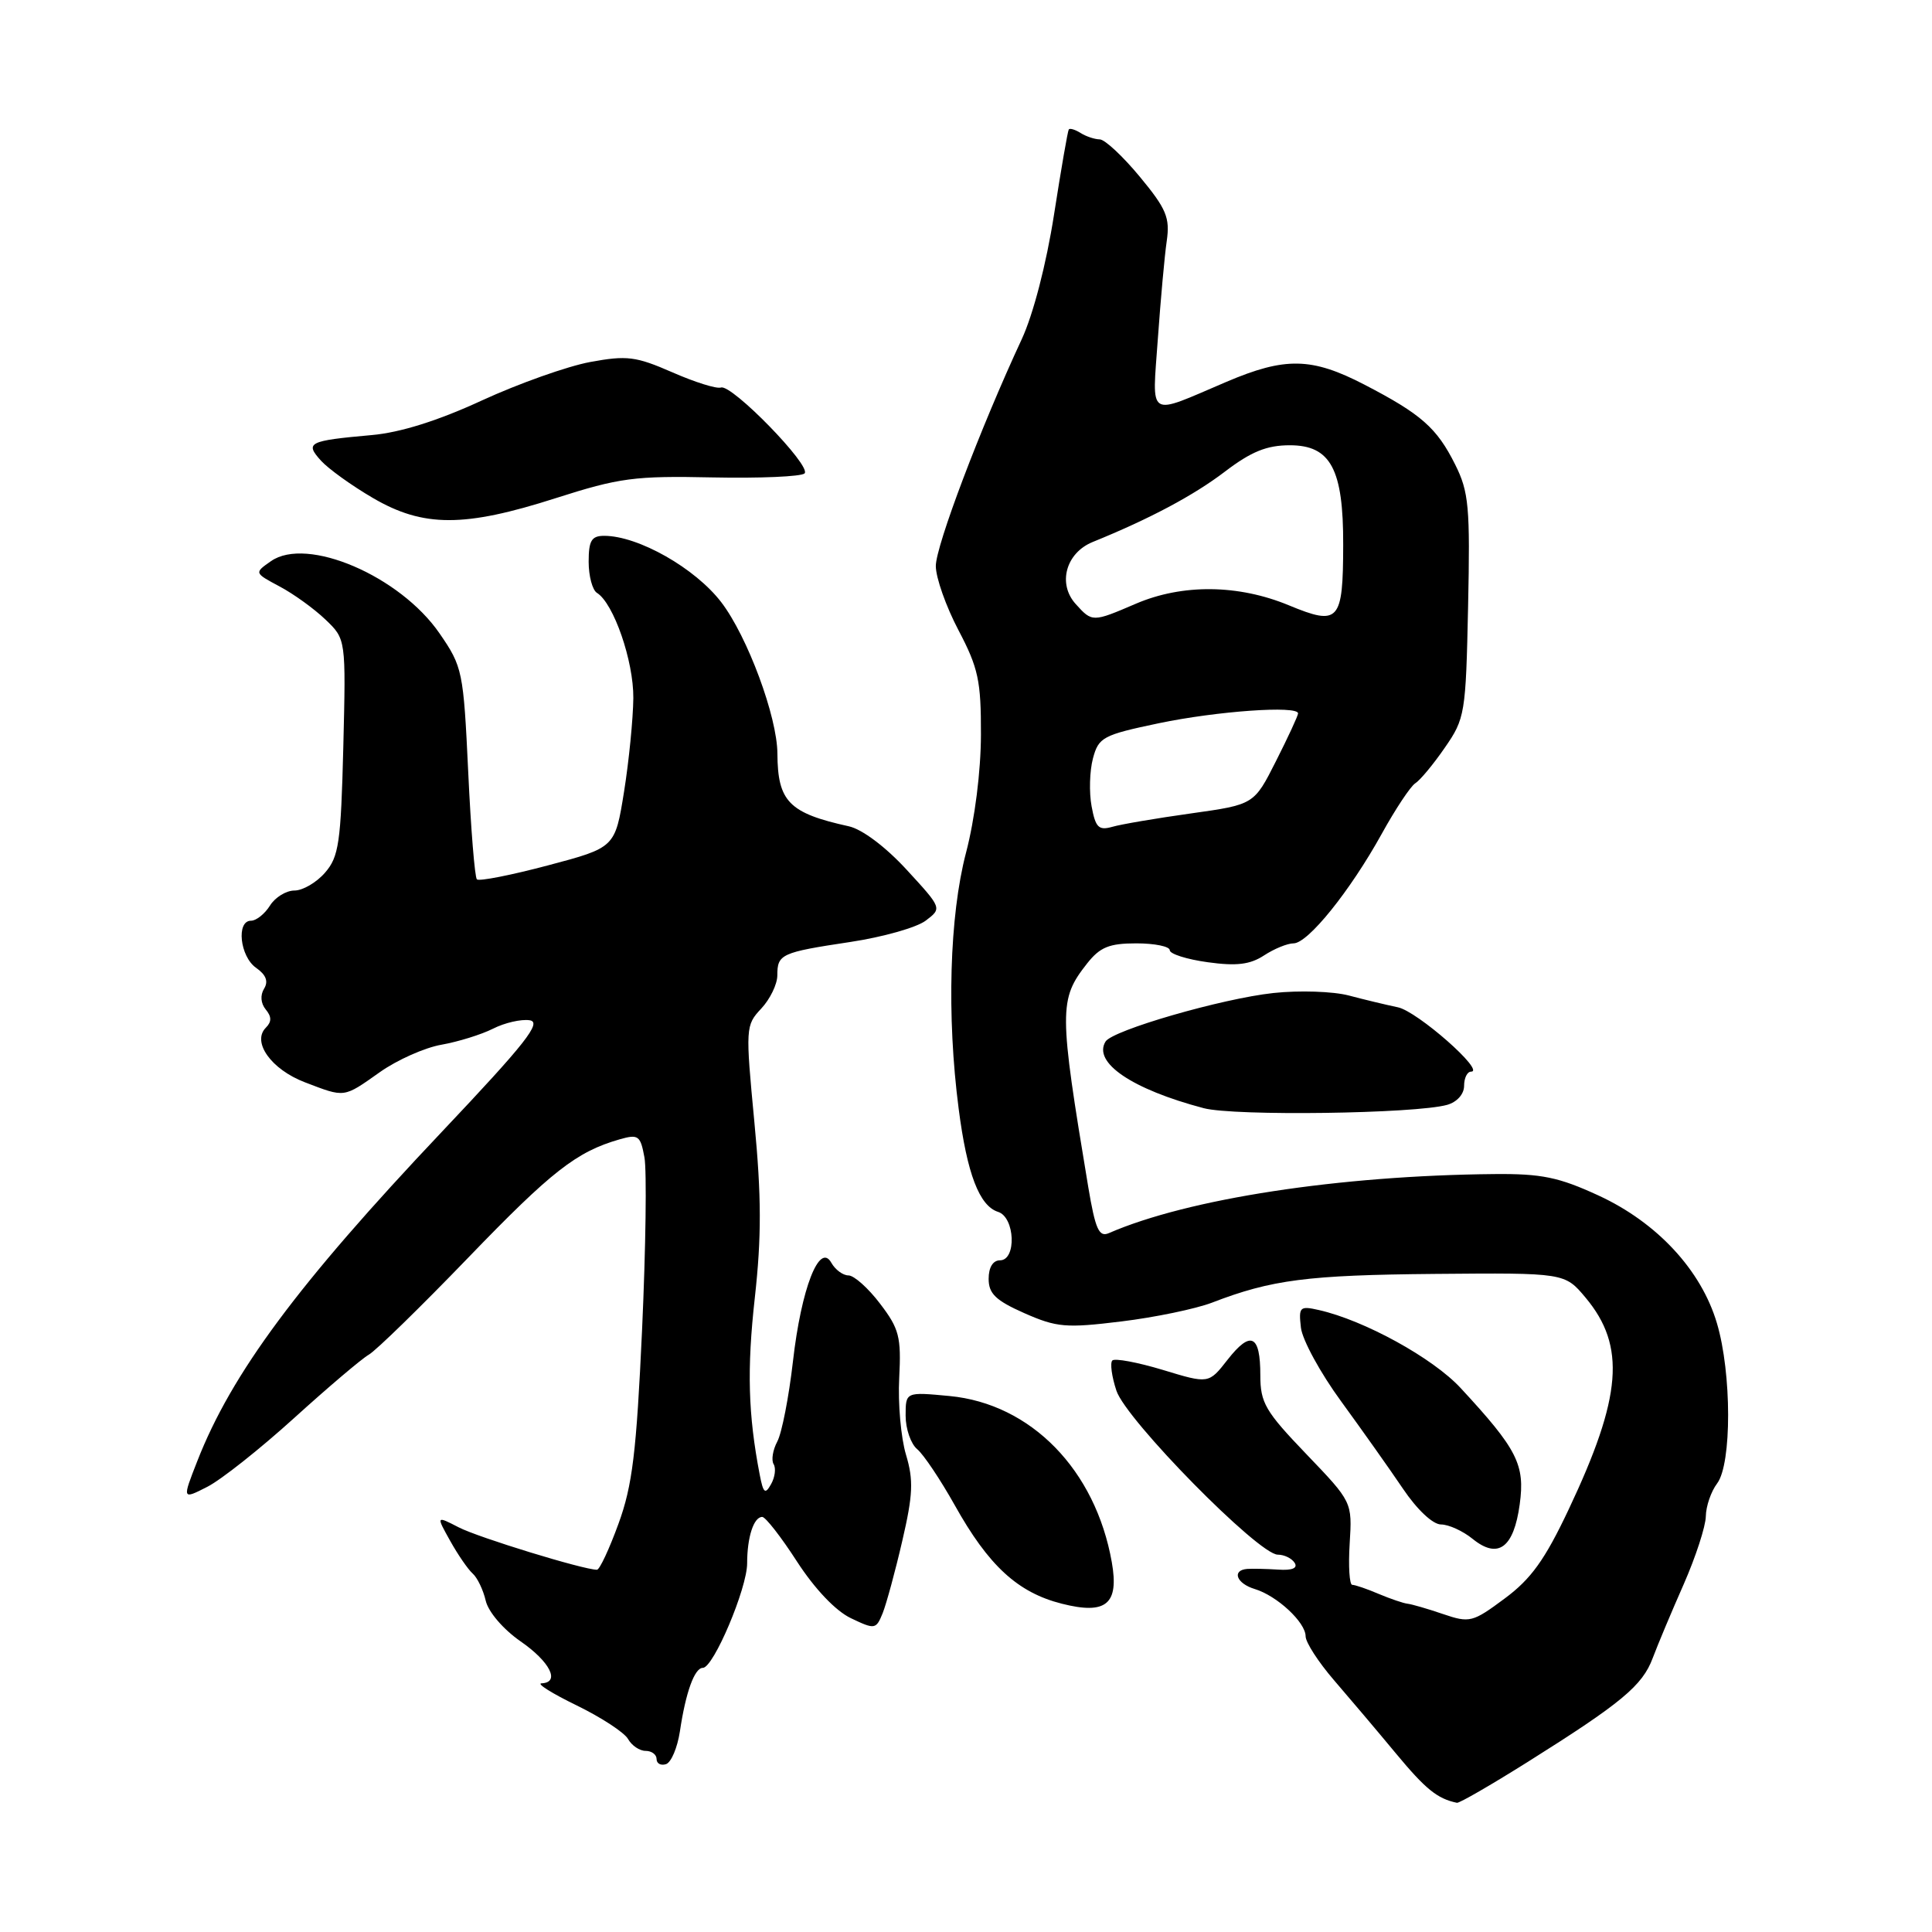 <?xml version="1.0" encoding="UTF-8" standalone="no"?>
<!DOCTYPE svg PUBLIC "-//W3C//DTD SVG 1.1//EN" "http://www.w3.org/Graphics/SVG/1.1/DTD/svg11.dtd" >
<svg xmlns="http://www.w3.org/2000/svg" xmlns:xlink="http://www.w3.org/1999/xlink" version="1.1" viewBox="0 0 256 256">
 <g >
 <path fill="currentColor"
d=" M 202.39 233.49 C 214.84 225.67 217.63 223.36 218.99 219.71 C 219.65 217.95 221.50 213.54 223.10 209.92 C 224.69 206.30 226.01 202.25 226.03 200.92 C 226.05 199.59 226.72 197.63 227.53 196.56 C 229.48 193.98 229.47 181.94 227.50 175.33 C 225.42 168.30 219.57 161.99 211.81 158.41 C 206.54 155.98 204.26 155.51 198.00 155.57 C 177.48 155.76 157.41 158.83 146.92 163.40 C 145.62 163.96 145.14 162.88 144.20 157.29 C 140.30 133.86 140.29 132.44 144.05 127.66 C 145.76 125.50 146.97 125.00 150.57 125.00 C 153.01 125.00 155.00 125.41 155.00 125.91 C 155.00 126.40 157.26 127.12 160.03 127.50 C 163.84 128.03 165.64 127.81 167.49 126.60 C 168.83 125.72 170.59 125.00 171.40 125.00 C 173.31 125.00 178.89 118.07 183.08 110.50 C 184.90 107.20 186.91 104.18 187.53 103.79 C 188.16 103.40 189.92 101.29 191.44 99.08 C 194.12 95.22 194.23 94.58 194.53 80.35 C 194.81 67.17 194.63 65.18 192.82 61.56 C 190.39 56.69 188.32 54.87 180.78 50.96 C 173.81 47.35 170.29 47.28 162.50 50.60 C 151.87 55.13 152.67 55.63 153.42 44.90 C 153.79 39.73 154.31 33.89 154.60 31.93 C 155.04 28.85 154.56 27.68 151.04 23.43 C 148.80 20.72 146.41 18.49 145.73 18.47 C 145.05 18.46 143.91 18.08 143.18 17.62 C 142.46 17.17 141.76 16.96 141.62 17.15 C 141.48 17.34 140.60 22.43 139.66 28.46 C 138.64 34.99 136.91 41.67 135.38 44.96 C 129.92 56.69 124.00 72.32 124.00 75.00 C 124.00 76.54 125.35 80.36 127.00 83.50 C 129.63 88.50 130.00 90.21 129.98 97.35 C 129.97 102.19 129.17 108.55 128.00 113.00 C 125.81 121.35 125.43 134.64 127.03 146.93 C 128.14 155.53 129.77 159.79 132.25 160.58 C 134.50 161.29 134.72 167.00 132.50 167.00 C 131.57 167.00 131.00 167.94 131.00 169.45 C 131.00 171.42 131.94 172.32 135.73 174.00 C 140.02 175.89 141.24 176.00 148.57 175.10 C 153.03 174.56 158.44 173.43 160.59 172.61 C 168.50 169.56 173.27 168.95 190.12 168.80 C 207.34 168.65 207.34 168.65 210.11 171.96 C 215.46 178.37 214.92 185.07 207.86 200.00 C 204.71 206.67 202.88 209.22 199.38 211.81 C 195.13 214.97 194.74 215.07 191.21 213.87 C 189.17 213.17 187.05 212.56 186.50 212.50 C 185.95 212.44 184.23 211.85 182.68 211.20 C 181.14 210.54 179.56 210.00 179.18 210.00 C 178.81 210.00 178.65 207.53 178.84 204.51 C 179.18 199.02 179.18 199.02 173.09 192.67 C 167.66 187.01 167.00 185.89 167.00 182.22 C 167.00 176.85 165.73 176.25 162.66 180.17 C 160.16 183.37 160.16 183.37 154.08 181.52 C 150.73 180.51 147.72 179.95 147.39 180.27 C 147.07 180.60 147.31 182.40 147.93 184.27 C 149.20 188.14 166.77 206.00 169.31 206.00 C 170.17 206.00 171.18 206.49 171.55 207.09 C 171.99 207.79 171.21 208.11 169.36 207.98 C 167.79 207.88 165.94 207.84 165.25 207.89 C 163.18 208.07 163.84 209.82 166.25 210.55 C 169.21 211.44 173.00 214.97 173.00 216.81 C 173.00 217.62 174.69 220.23 176.75 222.62 C 178.81 225.01 182.53 229.40 185.00 232.38 C 188.91 237.09 190.46 238.34 193.05 238.88 C 193.36 238.95 197.56 236.52 202.39 233.49 Z  M 90.09 229.42 C 90.86 224.23 92.03 221.00 93.13 221.00 C 94.54 221.00 99.00 210.46 99.00 207.15 C 99.00 203.69 99.87 201.00 101.00 201.00 C 101.43 201.00 103.51 203.66 105.61 206.92 C 107.96 210.54 110.73 213.46 112.75 214.42 C 115.93 215.94 116.08 215.91 116.96 213.75 C 117.45 212.51 118.63 208.20 119.56 204.16 C 120.98 198.05 121.06 196.13 120.05 192.76 C 119.38 190.53 118.97 185.96 119.15 182.59 C 119.43 177.15 119.15 176.06 116.61 172.74 C 115.05 170.68 113.16 169.00 112.43 169.00 C 111.70 169.00 110.68 168.25 110.16 167.33 C 108.59 164.51 106.17 170.72 105.07 180.39 C 104.53 185.10 103.60 189.87 103.00 191.00 C 102.40 192.12 102.18 193.48 102.51 194.01 C 102.84 194.55 102.69 195.74 102.17 196.66 C 101.39 198.06 101.14 197.86 100.67 195.42 C 99.13 187.43 98.96 181.44 100.02 171.93 C 100.91 163.90 100.90 158.55 99.96 148.70 C 98.77 136.18 98.79 135.86 100.87 133.64 C 102.04 132.39 103.00 130.41 103.00 129.24 C 103.00 126.43 103.49 126.20 112.65 124.82 C 116.97 124.17 121.47 122.90 122.66 121.99 C 124.83 120.35 124.83 120.35 120.14 115.25 C 117.36 112.22 114.24 109.88 112.48 109.49 C 104.54 107.74 103.05 106.22 103.01 99.86 C 102.99 94.98 99.05 84.35 95.58 79.81 C 92.13 75.29 84.57 71.00 80.06 71.00 C 78.38 71.00 78.00 71.63 78.00 74.44 C 78.00 76.33 78.50 78.19 79.10 78.56 C 81.31 79.93 83.96 87.58 83.92 92.50 C 83.89 95.25 83.34 100.83 82.69 104.90 C 81.50 112.31 81.50 112.31 72.60 114.67 C 67.70 115.97 63.47 116.80 63.19 116.52 C 62.91 116.24 62.39 109.82 62.04 102.26 C 61.41 88.95 61.29 88.35 58.25 83.94 C 53.01 76.32 40.66 71.02 35.90 74.36 C 33.68 75.91 33.68 75.91 37.05 77.71 C 38.90 78.69 41.64 80.67 43.13 82.10 C 45.84 84.69 45.84 84.69 45.49 98.98 C 45.17 111.67 44.90 113.53 43.07 115.63 C 41.94 116.94 40.11 118.00 39.02 118.00 C 37.92 118.00 36.45 118.90 35.77 120.00 C 35.08 121.10 33.95 122.00 33.26 122.00 C 31.28 122.00 31.79 126.74 33.93 128.24 C 35.26 129.17 35.59 130.04 34.99 131.01 C 34.46 131.88 34.55 132.95 35.21 133.76 C 36.00 134.71 36.01 135.39 35.23 136.17 C 33.34 138.06 35.93 141.70 40.40 143.41 C 45.76 145.46 45.47 145.50 50.34 142.06 C 52.63 140.44 56.30 138.81 58.50 138.43 C 60.70 138.04 63.77 137.09 65.32 136.31 C 66.87 135.52 69.06 135.02 70.18 135.19 C 71.85 135.44 69.68 138.20 58.52 150.00 C 39.47 170.14 30.69 181.97 26.14 193.61 C 24.14 198.71 24.14 198.71 27.47 197.01 C 29.30 196.08 34.47 191.98 38.96 187.91 C 43.45 183.84 47.91 180.05 48.87 179.50 C 49.83 178.95 55.75 173.17 62.03 166.66 C 73.09 155.19 76.39 152.61 82.10 150.97 C 84.58 150.26 84.86 150.46 85.39 153.35 C 85.71 155.08 85.57 165.34 85.08 176.16 C 84.33 192.46 83.80 196.85 81.95 201.91 C 80.73 205.26 79.45 208.00 79.10 208.00 C 77.32 208.00 63.36 203.72 60.78 202.38 C 57.79 200.84 57.79 200.84 59.65 204.17 C 60.67 206.00 62.01 207.95 62.63 208.50 C 63.25 209.05 64.03 210.67 64.36 212.10 C 64.71 213.59 66.68 215.89 68.98 217.49 C 72.90 220.20 74.27 222.95 71.75 223.05 C 71.06 223.08 73.17 224.40 76.42 225.98 C 79.68 227.57 82.74 229.57 83.22 230.43 C 83.71 231.30 84.75 232.00 85.55 232.00 C 86.35 232.00 87.00 232.49 87.00 233.08 C 87.00 233.68 87.56 233.98 88.25 233.76 C 88.94 233.53 89.76 231.58 90.09 229.42 Z  M 147.32 207.00 C 145.16 194.77 136.62 186.01 125.82 184.98 C 120.00 184.43 120.00 184.43 120.00 187.59 C 120.00 189.33 120.69 191.33 121.54 192.03 C 122.38 192.73 124.61 196.06 126.50 199.43 C 130.99 207.47 134.85 211.02 140.70 212.50 C 146.57 213.99 148.30 212.56 147.32 207.00 Z  M 201.37 199.33 C 202.09 194.07 201.06 192.04 193.54 183.92 C 189.86 179.94 180.78 174.95 174.77 173.59 C 172.22 173.01 172.06 173.17 172.38 175.93 C 172.57 177.55 174.97 181.95 177.71 185.69 C 180.44 189.44 184.13 194.64 185.89 197.25 C 187.77 200.04 189.86 202.00 190.94 202.00 C 191.95 202.00 193.84 202.86 195.13 203.91 C 198.50 206.64 200.58 205.11 201.37 199.33 Z  M 191.75 146.40 C 193.06 146.03 194.00 144.98 194.00 143.88 C 194.00 142.85 194.41 142.00 194.92 142.00 C 196.89 142.00 187.79 133.99 185.22 133.47 C 183.73 133.16 180.80 132.46 178.73 131.91 C 176.65 131.36 172.15 131.21 168.73 131.58 C 161.89 132.32 147.42 136.51 146.49 138.01 C 144.78 140.79 149.99 144.33 159.50 146.84 C 163.56 147.91 187.53 147.58 191.75 146.40 Z  M 73.63 66.01 C 82.07 63.31 84.08 63.04 94.40 63.26 C 100.69 63.39 106.18 63.15 106.61 62.73 C 107.57 61.76 96.94 50.85 95.53 51.35 C 94.96 51.55 92.06 50.64 89.08 49.33 C 84.25 47.22 83.07 47.07 78.19 47.97 C 75.18 48.53 68.73 50.82 63.86 53.06 C 58.04 55.75 53.03 57.32 49.25 57.65 C 40.87 58.40 40.37 58.65 42.53 61.04 C 43.52 62.13 46.62 64.36 49.42 65.99 C 56.09 69.89 61.52 69.89 73.63 66.01 Z  M 144.64 106.83 C 144.30 105.00 144.38 102.15 144.82 100.50 C 145.57 97.69 146.13 97.39 153.56 95.83 C 161.27 94.22 172.00 93.46 172.00 94.53 C 172.00 94.82 170.69 97.66 169.08 100.84 C 166.17 106.61 166.17 106.61 157.83 107.78 C 153.25 108.42 148.54 109.22 147.38 109.56 C 145.58 110.07 145.16 109.65 144.64 106.83 Z  M 142.54 80.04 C 140.11 77.36 141.23 73.27 144.78 71.82 C 152.37 68.74 158.18 65.64 162.31 62.49 C 165.79 59.84 167.85 59.00 170.91 59.00 C 176.32 59.00 178.01 62.15 177.98 72.20 C 177.96 82.36 177.43 82.96 170.79 80.21 C 164.09 77.43 156.67 77.35 150.50 80.00 C 144.77 82.46 144.72 82.46 142.54 80.04 Z "/>
</g>
</svg>